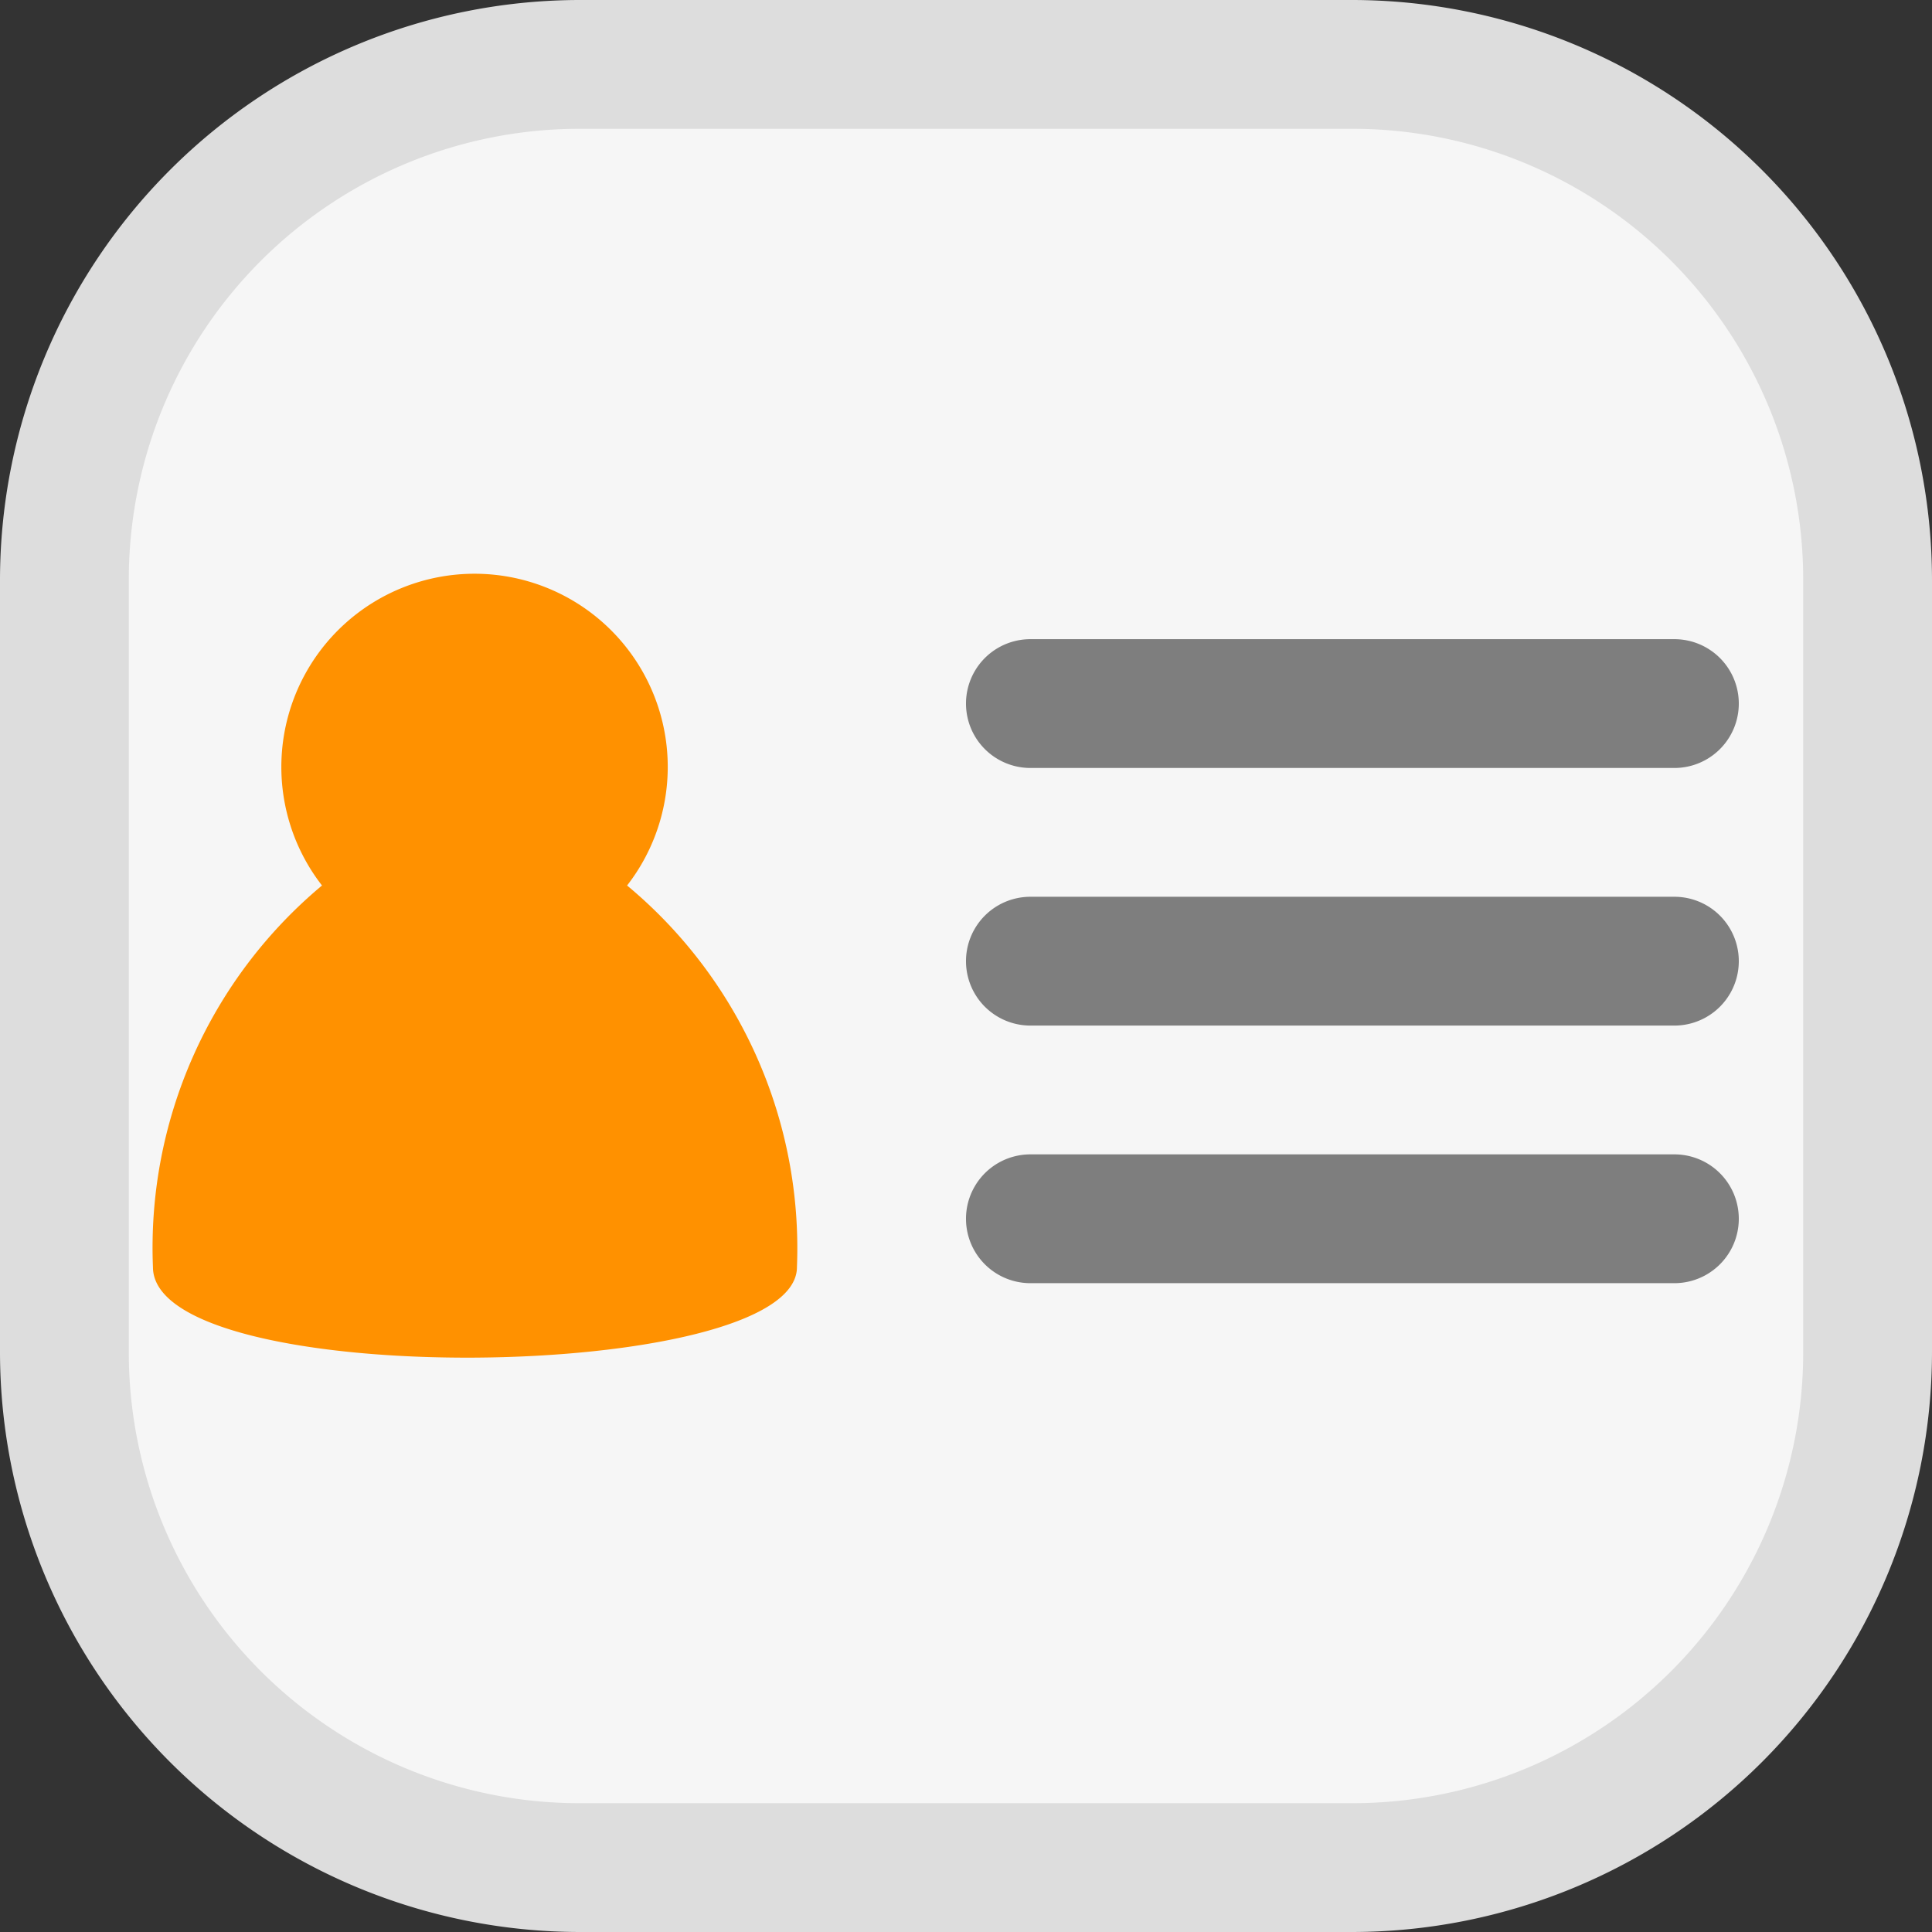 <svg id="圖層_1" data-name="圖層 1" xmlns="http://www.w3.org/2000/svg" viewBox="0 0 24 24"><rect x="0" y="0" width="24" height="24" fill="#333333" stroke="none"/><defs><style>.cls-1{fill:#f6f6f6;}.cls-2{fill:#ddd;}.cls-3{fill:#ff9100;}.cls-4{fill:#7e7e7e;}</style></defs><title>icon_read</title><g id="Rectangle-9"><rect class="cls-1" x="0.8" y="0.8" width="22.4" height="22.4" rx="6.4" ry="6.4"/></g><path class="cls-2" d="M16.8,24H7.2A7.21,7.21,0,0,1,0,16.8V7.2A7.21,7.21,0,0,1,7.2,0h9.6A7.21,7.21,0,0,1,24,7.2v9.6A7.21,7.21,0,0,1,16.8,24ZM7.2,1.6A5.6,5.6,0,0,0,1.6,7.2v9.6a5.6,5.6,0,0,0,5.6,5.6h9.6a5.6,5.6,0,0,0,5.6-5.6V7.2a5.6,5.6,0,0,0-5.6-5.6Z"/><path class="cls-3" d="M7.79,11A2.4,2.4,0,1,0,4,11,5.86,5.86,0,0,0,1.9,15.74c0,1.55,8,1.45,8,0A5.86,5.86,0,0,0,7.79,11Z"/><g id="Path-5"><path class="cls-4" d="M20.8,9.54h-8a.8.8,0,1,1,0-1.6h8a.8.8,0,1,1,0,1.6Z"/></g><g id="Path-5-2" data-name="Path-5"><path class="cls-4" d="M20.8,12.74h-8a.8.8,0,0,1,0-1.6h8a.8.8,0,0,1,0,1.6Z"/></g><g id="Path-5-3" data-name="Path-5"><path class="cls-4" d="M20.8,15.94h-8a.8.8,0,1,1,0-1.6h8a.8.8,0,1,1,0,1.6Z"/></g></svg>